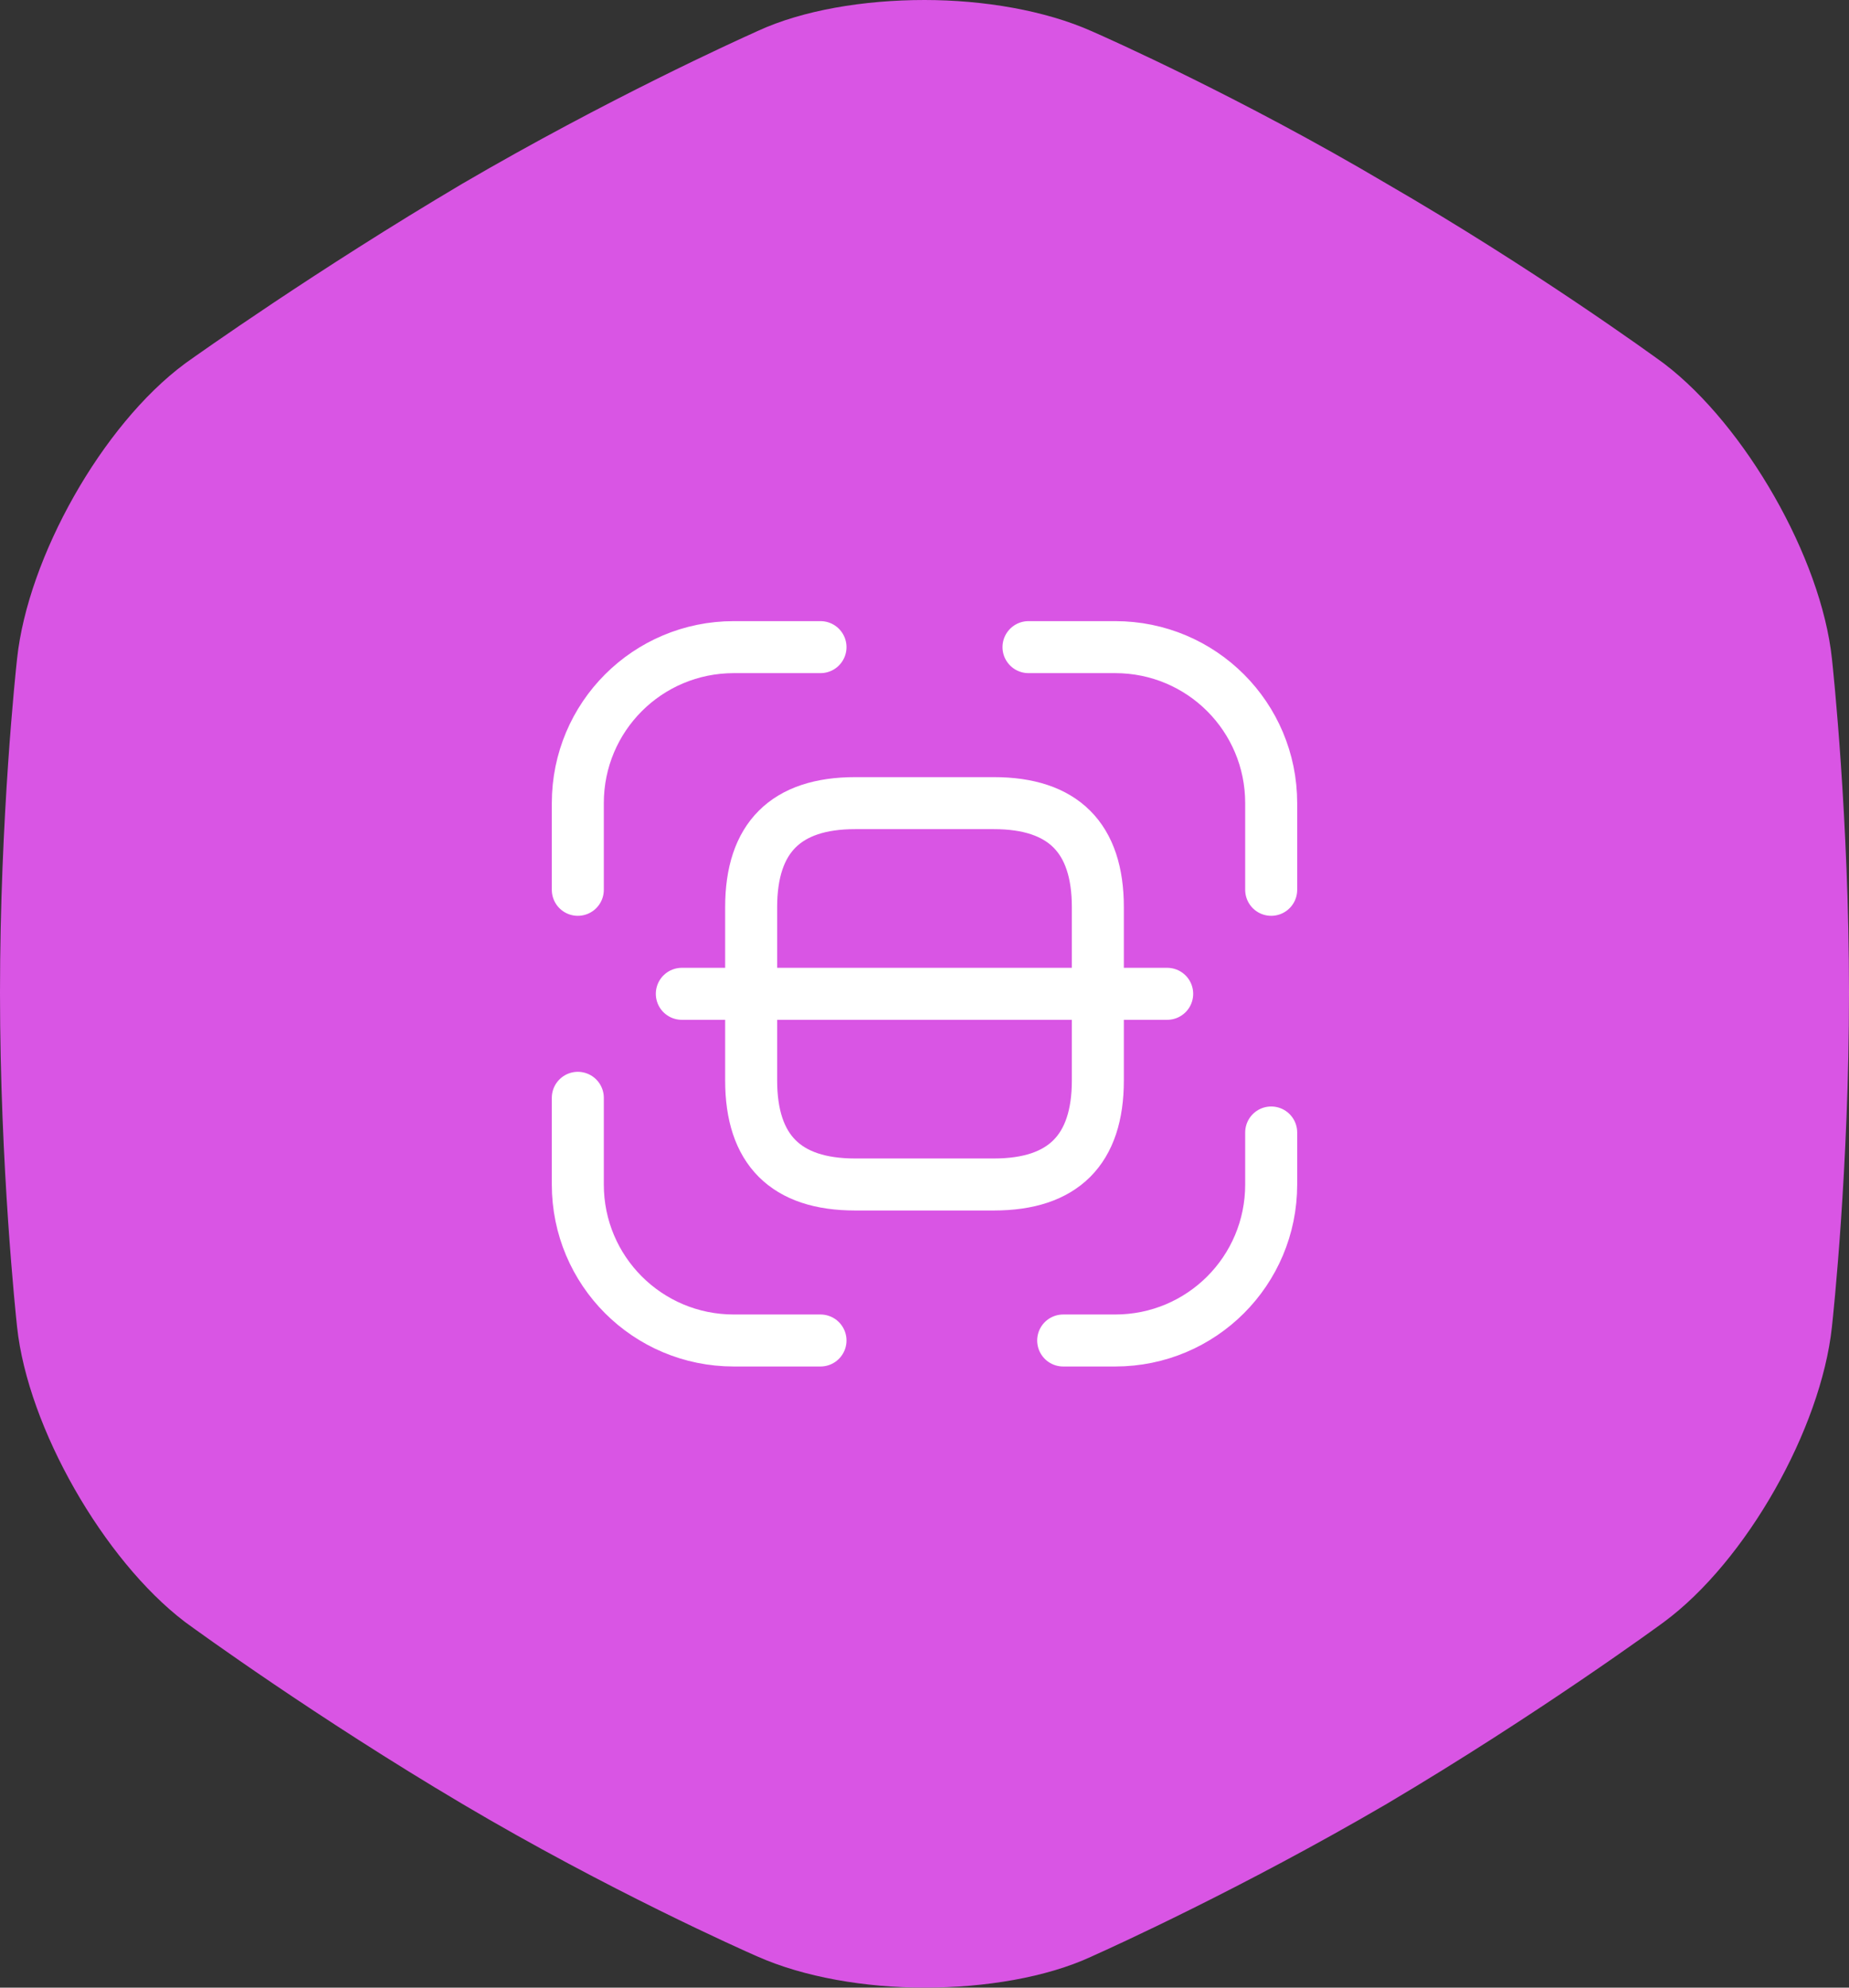 <svg width="80" height="86" viewBox="0 0 80 86" fill="none" xmlns="http://www.w3.org/2000/svg">
<rect x="0" y="0" width="80" height="86" fill="#333333" stroke="none"/>
<g clip-path="url(#clip0_235_158)">
<path d="M72.02 15.749C75.503 18.409 78.794 24.127 79.261 28.495L79.265 28.534C79.308 28.933 80 35.429 80 42.954C80 50.544 79.312 56.94 79.265 57.371L79.26 57.419C78.79 61.801 75.572 67.539 71.986 70.186L71.981 70.19C71.894 70.254 66.582 74.151 60 78.049C53.719 81.718 48.081 84.271 47.359 84.594C47.306 84.618 47.255 84.641 47.202 84.666C45.273 85.555 42.637 86 40 86C37.436 86 34.782 85.549 32.759 84.647L32.682 84.613C32.17 84.388 26.337 81.802 20 78.049C13.681 74.306 8.531 70.564 8.055 70.216C8.028 70.196 8.006 70.18 7.98 70.16C4.497 67.5 1.206 61.782 0.739 57.413L0.735 57.375C0.692 56.976 0 50.48 0 42.954C0 35.365 0.687 28.969 0.735 28.538L0.74 28.49C1.209 24.121 4.409 18.403 7.983 15.746C8.007 15.728 8.027 15.713 8.051 15.696C8.507 15.37 13.666 11.702 20 7.951C26.281 4.282 31.919 1.729 32.641 1.406C32.694 1.382 32.745 1.358 32.798 1.334C34.727 0.445 37.363 0 40 0C42.564 0 45.218 0.451 47.241 1.353L47.318 1.387C47.83 1.612 53.663 4.198 60 7.951C66.319 11.606 71.469 15.345 71.945 15.693C71.972 15.713 71.994 15.729 72.02 15.749Z" fill="#D955E4"/>
<path d="M25 38.5V34.75C25 31.015 28.015 28 31.75 28H35.5" stroke="white" stroke-width="2.25" stroke-linecap="round" stroke-linejoin="round"/>
<path d="M44.5 28H48.25C51.985 28 55 31.015 55 34.75V38.5" stroke="white" stroke-width="2.25" stroke-linecap="round" stroke-linejoin="round"/>
<path d="M55 49V51.25C55 54.985 51.985 58 48.25 58H46" stroke="white" stroke-width="2.25" stroke-linecap="round" stroke-linejoin="round"/>
<path d="M35.5 58H31.75C28.015 58 25 54.985 25 51.25V47.5" stroke="white" stroke-width="2.25" stroke-linecap="round" stroke-linejoin="round"/>
<path d="M47.5 39.25V46.75C47.5 49.75 46 51.25 43 51.25H37C34 51.25 32.5 49.75 32.5 46.75V39.25C32.5 36.25 34 34.75 37 34.75H43C46 34.75 47.5 36.25 47.5 39.25Z" stroke="white" stroke-width="2.25" stroke-linecap="round" stroke-linejoin="round"/>
<path d="M50.5 43H29.5" stroke="white" stroke-width="2.25" stroke-linecap="round" stroke-linejoin="round"/>
</g>
<defs>
<clipPath id="clip0_235_158">
<rect width="80" height="86" fill="white"/>
</clipPath>
</defs>
</svg>
